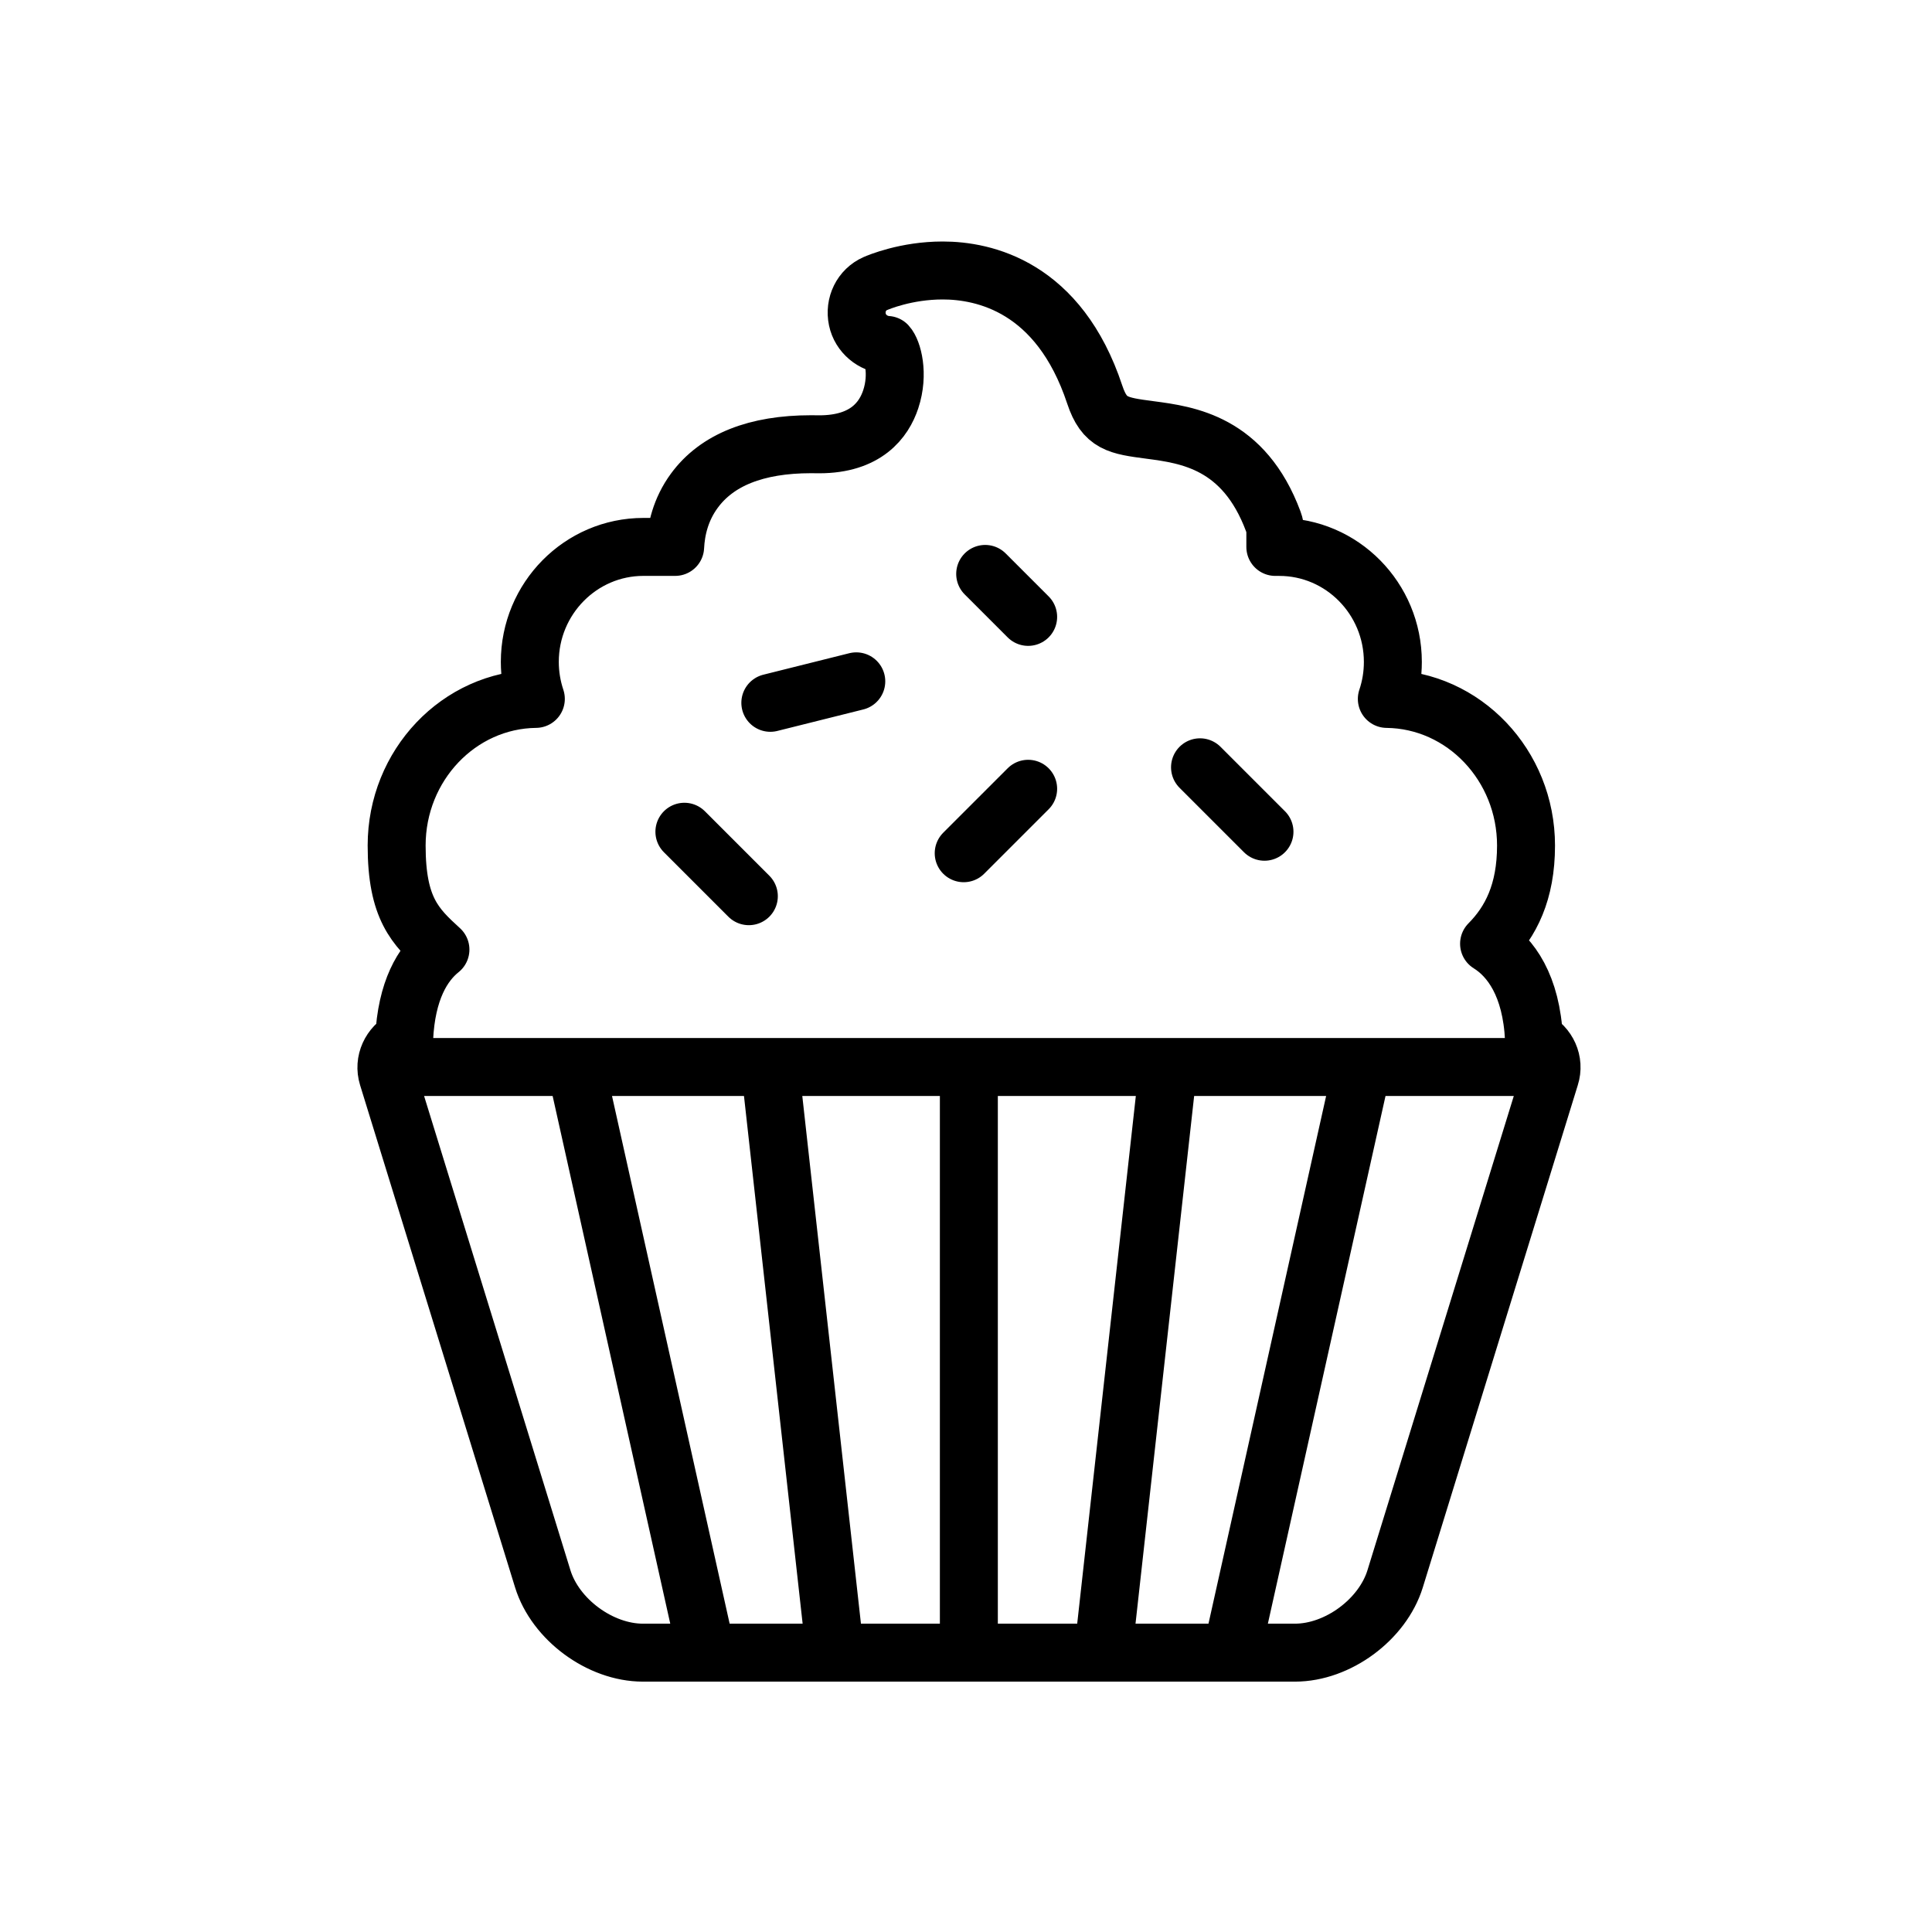 <svg class="normalized" viewBox="0 0 100 100" version="1.1" xmlns="http://www.w3.org/2000/svg" xmlns:xlink="http://www.w3.org/1999/xlink">
    <path d="M77.074,48.847 C78.194,47.717 78.987,46.182 78.987,43.765 C78.987,39.609 75.763,36.223 71.782,36.176 C71.987,35.568 72.094,34.923 72.094,34.262 C72.094,30.979 69.458,28.309 66.216,28.309 L66.011,28.309 L66.011,27.571 C66.011,27.374 65.976,27.177 65.906,26.991 C64.383,22.898 61.464,22.511 59.532,22.255 C57.859,22.034 57.167,21.943 56.662,20.419 C54.81,14.834 50.936,14 48.791,14 C46.902,14 45.462,14.61 45.304,14.679 C44.585,14.995 44.216,15.771 44.378,16.54 C44.532,17.272 45.18,17.804 45.919,17.854 C46.19,18.145 46.543,19.337 46.105,20.664 C45.753,21.729 44.827,22.997 42.406,22.997 L41.977,22.993 C39.14,22.993 37.107,23.804 35.937,25.402 C35.231,26.364 34.99,27.414 34.946,28.308 L33.302,28.308 C30.06,28.308 27.423,30.979 27.423,34.26 C27.423,34.922 27.532,35.566 27.735,36.175 C23.755,36.221 20.53,39.608 20.53,43.764 C20.53,47.026 21.495,47.962 22.797,49.15 C21.893,49.874 21.034,51.243 20.918,53.786 C20.215,54.146 19.831,54.944 20.072,55.726 L28.093,81.72 C28.745,83.83 31.067,85.541 33.277,85.541 L67.029,85.541 C69.24,85.541 71.56,83.831 72.212,81.72 L80.233,55.726 C80.482,54.948 80.099,54.151 79.399,53.79 C79.268,51.009 78.189,49.54 77.074,48.847 Z M21.085,55.227 L79.67,55.227 M39.872,36.378 L44.321,35.266 M50.993,29.706 L53.217,31.93 M49.881,44.163 L53.217,40.827 M38.76,46.387 L35.424,43.051 M62.113,39.715 L65.449,43.051 M50.148,55.818 L50.148,84.797 M60.445,55.419 L57.109,85.444 M39.872,55.419 L43.209,85.444 M29.837,55.365 L36.536,85.417 M70.481,55.365 L63.781,85.417" fill="none" stroke="#000000" stroke-width="3" stroke-linecap="round" stroke-linejoin="round"></path>
</svg>